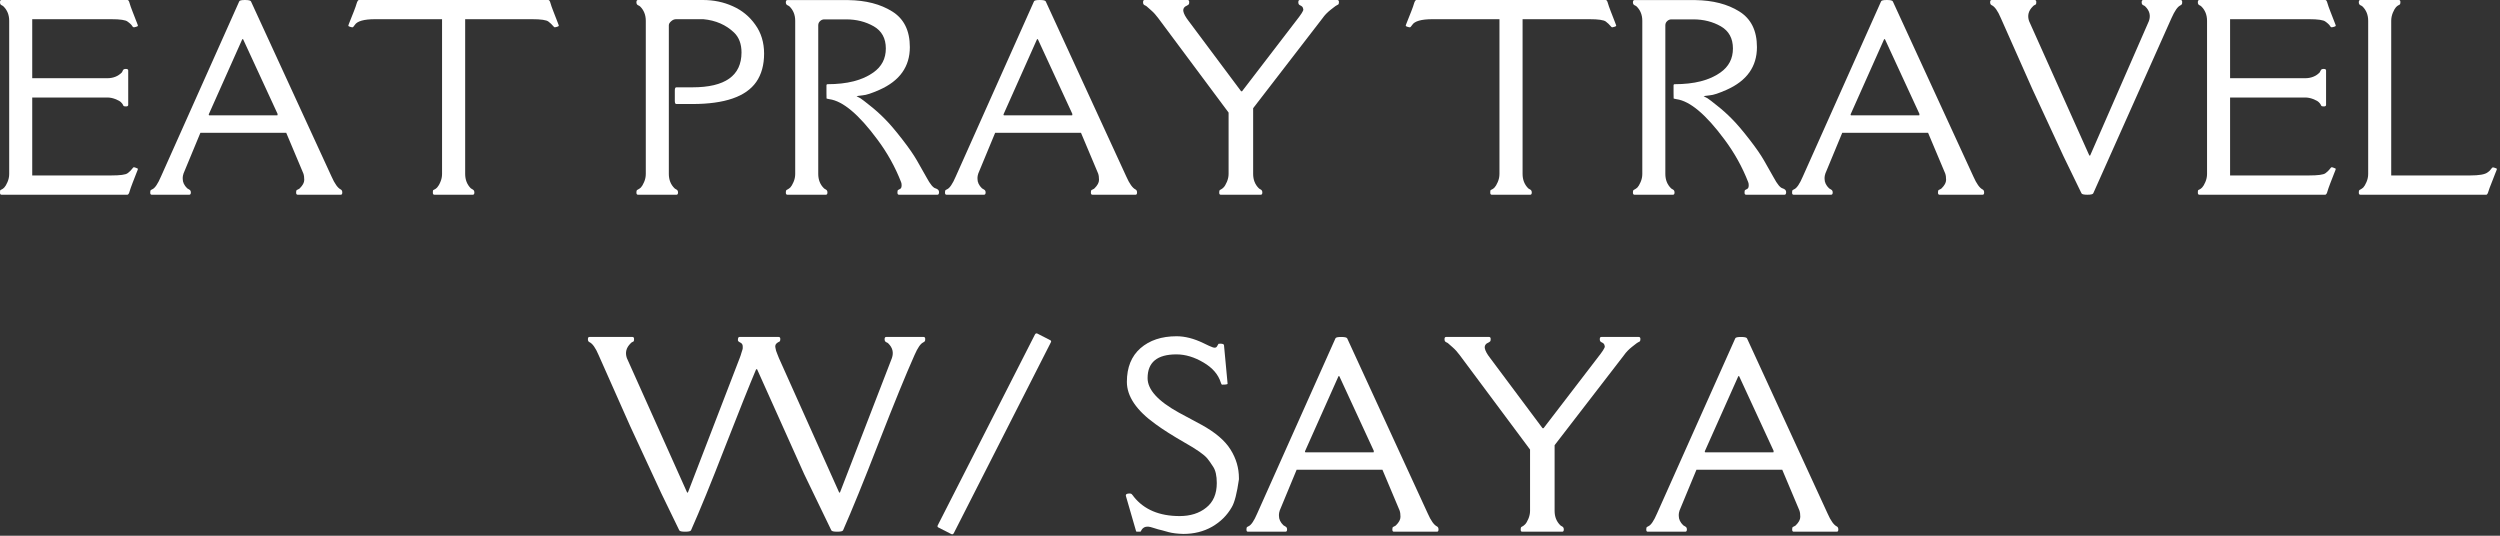 <svg width="280" height="60" viewBox="0 0 280 60" fill="none" xmlns="http://www.w3.org/2000/svg">
<rect x="0" y="0" width="280" height="60" fill="#333333" stroke="none"/>
<path d="M12.01 8.76C12.67 8.76 13.21 8.55 13.64 8.12C13.67 8.08 13.71 8.01 13.76 7.89C13.81 7.77 13.92 7.72 14.09 7.72C14.27 7.72 14.36 7.77 14.36 7.89V11.75C14.36 11.86 14.28 11.92 14.12 11.92C13.97 11.92 13.87 11.9 13.84 11.87C13.81 11.83 13.78 11.77 13.75 11.7C13.72 11.63 13.64 11.54 13.53 11.43C13.41 11.32 13.2 11.21 12.9 11.09C12.61 10.98 12.31 10.92 12.01 10.92H3.61V19.65H12.45C13.46 19.65 14.07 19.57 14.29 19.4C14.52 19.23 14.68 19.07 14.78 18.93C14.87 18.8 14.94 18.73 15 18.73C15.05 18.73 15.14 18.76 15.26 18.81C15.39 18.85 15.45 18.89 15.45 18.92C15.45 18.95 15.39 19.12 15.26 19.43L14.84 20.51C14.68 20.93 14.57 21.24 14.51 21.45C14.46 21.66 14.38 21.78 14.28 21.81H0.17C0.05 21.81 0 21.73 0 21.58C0 21.42 0.01 21.33 0.04 21.29C0.08 21.26 0.14 21.23 0.22 21.2C0.29 21.17 0.38 21.1 0.48 21C0.59 20.88 0.72 20.68 0.84 20.39C0.97 20.09 1.03 19.79 1.03 19.48V2.33C1.03 1.67 0.81 1.13 0.39 0.72C0.36 0.68 0.28 0.63 0.17 0.58C0.05 0.52 0 0.42 0 0.25C0 0.08 0.05 0 0.17 0H14.28C14.37 0 14.45 0.11 14.51 0.34C14.57 0.56 14.68 0.87 14.84 1.28L15.26 2.36C15.39 2.67 15.45 2.85 15.45 2.89C15.45 2.92 15.39 2.96 15.26 3C15.14 3.04 15.05 3.06 15.01 3.06C14.97 3.06 14.92 3.04 14.87 3C14.83 2.95 14.78 2.88 14.72 2.79C14.66 2.71 14.52 2.59 14.29 2.42C14.07 2.24 13.46 2.15 12.45 2.15H3.61V8.76H12.01Z" fill="white"/>
<path d="M18.026 19.78C18.026 19.78 20.946 13.24 26.796 0.15C26.836 0.05 27.046 0 27.436 0C27.826 0 28.046 0.05 28.106 0.15L37.136 19.78C37.486 20.58 37.836 21.06 38.166 21.22C38.286 21.28 38.336 21.4 38.336 21.56C38.336 21.73 38.286 21.81 38.166 21.81H33.336C33.226 21.81 33.166 21.73 33.166 21.58C33.166 21.42 33.186 21.33 33.226 21.29C33.266 21.26 33.326 21.23 33.406 21.2C33.476 21.17 33.536 21.13 33.576 21.09C33.906 20.76 34.076 20.45 34.076 20.15C34.076 19.86 34.046 19.62 33.976 19.43L32.056 14.87H22.446L20.556 19.43C20.496 19.62 20.466 19.77 20.466 19.87V20.01C20.466 20.02 20.466 20.04 20.466 20.04C20.466 20.41 20.626 20.76 20.966 21.09C21.006 21.12 21.086 21.17 21.196 21.23C21.316 21.29 21.376 21.4 21.376 21.56C21.376 21.73 21.316 21.81 21.196 21.81H16.996C16.876 21.81 16.826 21.73 16.826 21.58C16.826 21.42 16.846 21.33 16.886 21.29C16.926 21.26 16.986 21.23 17.056 21.2C17.346 21.08 17.676 20.6 18.026 19.78ZM23.406 12.75C23.376 12.78 23.376 12.82 23.386 12.86C23.396 12.9 23.406 12.92 23.436 12.92H31.046C31.076 12.92 31.086 12.9 31.086 12.86C31.096 12.82 31.096 12.78 31.086 12.75L27.226 4.39H27.136L23.406 12.75Z" fill="white"/>
<path d="M61.41 0C61.51 0 61.59 0.11 61.65 0.34C61.709 0.56 61.819 0.87 61.98 1.28C61.98 1.28 62.12 1.64 62.4 2.36C62.52 2.67 62.59 2.85 62.59 2.89C62.59 2.92 62.52 2.96 62.4 3C62.27 3.04 62.19 3.06 62.15 3.06C62.09 3.06 62.01 3 61.91 2.87C61.819 2.75 61.66 2.6 61.429 2.42C61.209 2.24 60.59 2.15 59.59 2.15H52.099V19.48C52.099 20.13 52.309 20.67 52.73 21.09C52.77 21.12 52.84 21.17 52.959 21.23C53.069 21.29 53.13 21.4 53.13 21.56C53.13 21.73 53.069 21.81 52.959 21.81H48.65C48.529 21.81 48.48 21.73 48.48 21.58C48.48 21.42 48.489 21.33 48.52 21.29C48.559 21.26 48.62 21.23 48.7 21.2C48.77 21.17 48.859 21.1 48.959 21C49.069 20.88 49.2 20.68 49.319 20.39C49.45 20.09 49.51 19.79 49.51 19.48V2.15H42.01C40.76 2.15 39.999 2.37 39.739 2.79C39.62 2.97 39.529 3.06 39.48 3.06C39.419 3.06 39.33 3.04 39.2 3C39.069 2.96 39.01 2.92 39.01 2.89C39.01 2.85 39.069 2.67 39.2 2.36L39.63 1.28C39.789 0.88 39.889 0.58 39.95 0.37C40.01 0.17 40.09 0.04 40.179 0H61.41Z" fill="white"/>
<path d="M74.909 2.84V19.48C74.909 20.13 75.119 20.67 75.549 21.09C75.579 21.12 75.649 21.17 75.769 21.23C75.879 21.29 75.939 21.4 75.939 21.56C75.939 21.73 75.879 21.81 75.769 21.81H71.449C71.339 21.81 71.279 21.73 71.279 21.58C71.279 21.42 71.299 21.33 71.339 21.29C71.379 21.26 71.439 21.23 71.499 21.2C71.569 21.17 71.659 21.1 71.779 21C71.889 20.88 72.019 20.68 72.139 20.39C72.269 20.09 72.329 19.79 72.329 19.48V2.33C72.329 1.67 72.109 1.13 71.689 0.72C71.639 0.68 71.569 0.63 71.449 0.58C71.339 0.52 71.279 0.42 71.279 0.25C71.279 0.08 71.339 0 71.449 0H78.729C79.929 0 81.049 0.23 82.079 0.7C83.109 1.16 83.949 1.85 84.589 2.76C85.249 3.67 85.579 4.76 85.579 6.01C85.579 7.27 85.289 8.33 84.699 9.18C83.549 10.83 81.159 11.65 77.549 11.65H75.749C75.629 11.65 75.579 11.53 75.579 11.28V10.15C75.579 9.9 75.629 9.78 75.749 9.78H77.549C81.209 9.78 83.049 8.48 83.049 5.87C83.049 4.93 82.769 4.18 82.219 3.65C81.309 2.78 80.159 2.28 78.779 2.15H75.719C75.519 2.15 75.329 2.23 75.159 2.39C74.989 2.54 74.909 2.68 74.909 2.84Z" fill="white"/>
<path d="M92.313 2.17C92.133 2.17 91.973 2.24 91.843 2.37C91.703 2.5 91.643 2.65 91.643 2.84V19.48C91.643 20.13 91.853 20.67 92.283 21.09C92.313 21.12 92.383 21.17 92.503 21.23C92.613 21.29 92.673 21.4 92.673 21.56C92.673 21.73 92.613 21.81 92.503 21.81H88.183C88.073 21.81 88.013 21.73 88.013 21.58C88.013 21.42 88.033 21.33 88.073 21.29C88.113 21.26 88.173 21.23 88.233 21.2C88.303 21.17 88.393 21.1 88.513 21C88.623 20.88 88.753 20.68 88.873 20.39C89.003 20.09 89.063 19.79 89.063 19.48V2.33C89.063 1.67 88.843 1.13 88.423 0.72C88.373 0.68 88.303 0.63 88.183 0.58C88.073 0.52 88.013 0.42 88.013 0.26C88.013 0.1 88.073 0.01 88.183 0.01H95.013C96.973 0.04 98.613 0.46 99.923 1.28C101.243 2.1 101.903 3.43 101.903 5.28C101.903 7.46 100.773 9.05 98.503 10.06C97.663 10.43 97.033 10.65 96.593 10.68C96.153 10.73 95.933 10.76 95.933 10.78L96.373 11.01C96.553 11.13 96.913 11.4 97.453 11.84C98.003 12.27 98.553 12.76 99.093 13.31C99.633 13.85 100.283 14.61 101.033 15.58C101.783 16.54 102.333 17.34 102.683 17.95L103.783 19.89C104.173 20.62 104.503 21.02 104.763 21.09C105.033 21.17 105.173 21.31 105.173 21.51C105.173 21.71 105.113 21.81 105.003 21.81H100.683C100.573 21.81 100.513 21.73 100.513 21.58C100.513 21.42 100.533 21.33 100.563 21.29C100.603 21.26 100.663 21.23 100.733 21.2C100.803 21.17 100.863 21.13 100.903 21.08C100.953 21.02 100.983 20.92 100.983 20.76C100.983 20.61 100.963 20.49 100.923 20.4C100.273 18.73 99.393 17.13 98.263 15.62C96.193 12.82 94.403 11.32 92.903 11.11C92.683 11.07 92.573 11.04 92.573 11.03C92.563 10.87 92.563 10.66 92.563 10.39V9.58C92.563 9.48 92.603 9.43 92.683 9.43C94.873 9.43 96.583 9 97.813 8.12C98.753 7.46 99.213 6.56 99.213 5.43C99.213 4.3 98.763 3.47 97.863 2.95C96.953 2.43 95.923 2.17 94.783 2.17H92.313Z" fill="white"/>
<path d="M107.039 19.78C107.039 19.78 109.959 13.24 115.809 0.15C115.849 0.05 116.059 0 116.449 0C116.839 0 117.059 0.05 117.119 0.15L126.149 19.78C126.499 20.58 126.849 21.06 127.179 21.22C127.299 21.28 127.349 21.4 127.349 21.56C127.349 21.73 127.299 21.81 127.179 21.81H122.349C122.239 21.81 122.179 21.73 122.179 21.58C122.179 21.42 122.199 21.33 122.239 21.29C122.279 21.26 122.339 21.23 122.419 21.2C122.489 21.17 122.549 21.13 122.589 21.09C122.919 20.76 123.089 20.45 123.089 20.15C123.089 19.86 123.059 19.62 122.989 19.43L121.069 14.87H111.459L109.569 19.43C109.509 19.62 109.479 19.77 109.479 19.87V20.01C109.479 20.02 109.479 20.04 109.479 20.04C109.479 20.41 109.639 20.76 109.979 21.09C110.019 21.12 110.099 21.17 110.209 21.23C110.329 21.29 110.389 21.4 110.389 21.56C110.389 21.73 110.329 21.81 110.209 21.81H106.009C105.889 21.81 105.839 21.73 105.839 21.58C105.839 21.42 105.859 21.33 105.899 21.29C105.939 21.26 105.999 21.23 106.069 21.2C106.359 21.08 106.689 20.6 107.039 19.78ZM112.419 12.75C112.389 12.78 112.389 12.82 112.399 12.86C112.409 12.9 112.419 12.92 112.449 12.92H120.059C120.089 12.92 120.099 12.9 120.099 12.86C120.109 12.82 120.109 12.78 120.099 12.75L116.239 4.39H116.149L112.419 12.75Z" fill="white"/>
<path d="M137.602 12.61L129.722 2.03C129.482 1.7 129.212 1.4 128.912 1.14C128.602 0.87 128.442 0.72 128.412 0.7C128.382 0.67 128.302 0.63 128.192 0.58C128.072 0.52 128.022 0.42 128.022 0.25C128.022 0.08 128.072 0 128.192 0H133.022C133.132 0 133.192 0.08 133.192 0.23C133.192 0.38 133.172 0.47 133.132 0.5C133.082 0.53 133.032 0.57 132.972 0.61C132.642 0.74 132.492 0.96 132.532 1.25C132.582 1.54 132.782 1.91 133.132 2.36L139.002 10.22H139.112L145.142 2.36C145.712 1.64 145.992 1.21 145.972 1.06C145.952 0.92 145.912 0.81 145.852 0.75C145.782 0.68 145.692 0.63 145.582 0.58C145.462 0.52 145.412 0.42 145.412 0.25C145.412 0.08 145.462 0 145.582 0H149.782C149.902 0 149.962 0.08 149.962 0.23C149.962 0.38 149.932 0.47 149.892 0.5C149.852 0.53 149.792 0.56 149.722 0.59C149.652 0.62 149.602 0.65 149.572 0.68C149.542 0.71 149.482 0.76 149.362 0.84L149.002 1.12C148.652 1.4 148.352 1.71 148.132 2.03L140.352 12.12V19.48C140.352 20.13 140.562 20.67 140.992 21.09C141.022 21.12 141.092 21.17 141.212 21.23C141.322 21.29 141.382 21.4 141.382 21.56C141.382 21.73 141.322 21.81 141.212 21.81H136.722C136.602 21.81 136.552 21.73 136.552 21.58C136.552 21.42 136.572 21.33 136.612 21.29C136.652 21.26 136.712 21.23 136.772 21.2C136.842 21.17 136.932 21.1 137.052 20.98C137.162 20.87 137.282 20.67 137.412 20.37C137.532 20.08 137.602 19.79 137.602 19.48V12.61Z" fill="white"/>
<path d="M179.839 0C179.939 0 180.019 0.11 180.079 0.34C180.139 0.56 180.249 0.87 180.409 1.28C180.409 1.28 180.549 1.64 180.829 2.36C180.949 2.67 181.019 2.85 181.019 2.89C181.019 2.92 180.949 2.96 180.829 3C180.699 3.04 180.619 3.06 180.579 3.06C180.519 3.06 180.439 3 180.339 2.87C180.249 2.75 180.089 2.6 179.859 2.42C179.639 2.24 179.019 2.15 178.019 2.15H170.529V19.48C170.529 20.13 170.739 20.67 171.159 21.09C171.199 21.12 171.269 21.17 171.389 21.23C171.499 21.29 171.559 21.4 171.559 21.56C171.559 21.73 171.499 21.81 171.389 21.81H167.079C166.959 21.81 166.909 21.73 166.909 21.58C166.909 21.42 166.919 21.33 166.949 21.29C166.989 21.26 167.049 21.23 167.129 21.2C167.199 21.17 167.289 21.1 167.389 21C167.499 20.88 167.629 20.68 167.749 20.39C167.879 20.09 167.939 19.79 167.939 19.48V2.15H160.439C159.189 2.15 158.429 2.37 158.169 2.79C158.049 2.97 157.959 3.06 157.909 3.06C157.849 3.06 157.759 3.04 157.629 3C157.499 2.96 157.439 2.92 157.439 2.89C157.439 2.85 157.499 2.67 157.629 2.36L158.059 1.28C158.219 0.88 158.319 0.58 158.379 0.37C158.439 0.17 158.519 0.04 158.609 0H179.839Z" fill="white"/>
<path d="M187.188 2.17C187.008 2.17 186.848 2.24 186.718 2.37C186.578 2.5 186.518 2.65 186.518 2.84V19.48C186.518 20.13 186.728 20.67 187.158 21.09C187.188 21.12 187.258 21.17 187.378 21.23C187.488 21.29 187.548 21.4 187.548 21.56C187.548 21.73 187.488 21.81 187.378 21.81H183.058C182.948 21.81 182.888 21.73 182.888 21.58C182.888 21.42 182.908 21.33 182.948 21.29C182.988 21.26 183.048 21.23 183.108 21.2C183.178 21.17 183.268 21.1 183.388 21C183.498 20.88 183.628 20.68 183.748 20.39C183.878 20.09 183.938 19.79 183.938 19.48V2.33C183.938 1.67 183.718 1.13 183.298 0.72C183.248 0.68 183.178 0.63 183.058 0.58C182.948 0.52 182.888 0.42 182.888 0.26C182.888 0.1 182.948 0.01 183.058 0.01H189.888C191.848 0.04 193.488 0.46 194.798 1.28C196.118 2.1 196.778 3.43 196.778 5.28C196.778 7.46 195.648 9.05 193.378 10.06C192.538 10.43 191.908 10.65 191.468 10.68C191.028 10.73 190.808 10.76 190.808 10.78L191.248 11.01C191.428 11.13 191.788 11.4 192.328 11.84C192.878 12.27 193.428 12.76 193.968 13.31C194.508 13.85 195.158 14.61 195.908 15.58C196.658 16.54 197.208 17.34 197.558 17.95L198.658 19.89C199.048 20.62 199.378 21.02 199.638 21.09C199.908 21.17 200.048 21.31 200.048 21.51C200.048 21.71 199.988 21.81 199.878 21.81H195.558C195.448 21.81 195.388 21.73 195.388 21.58C195.388 21.42 195.408 21.33 195.438 21.29C195.478 21.26 195.538 21.23 195.608 21.2C195.678 21.17 195.738 21.13 195.778 21.08C195.828 21.02 195.858 20.92 195.858 20.76C195.858 20.61 195.838 20.49 195.798 20.4C195.148 18.73 194.268 17.13 193.138 15.62C191.068 12.82 189.278 11.32 187.778 11.11C187.558 11.07 187.448 11.04 187.448 11.03C187.438 10.87 187.438 10.66 187.438 10.39V9.58C187.438 9.48 187.478 9.43 187.558 9.43C189.748 9.43 191.458 9 192.688 8.12C193.628 7.46 194.088 6.56 194.088 5.43C194.088 4.3 193.638 3.47 192.738 2.95C191.828 2.43 190.798 2.17 189.658 2.17H187.188Z" fill="white"/>
<path d="M201.913 19.78C201.913 19.78 204.833 13.24 210.683 0.15C210.723 0.05 210.933 0 211.323 0C211.713 0 211.933 0.05 211.993 0.15L221.023 19.78C221.373 20.58 221.723 21.06 222.053 21.22C222.173 21.28 222.223 21.4 222.223 21.56C222.223 21.73 222.173 21.81 222.053 21.81H217.223C217.113 21.81 217.053 21.73 217.053 21.58C217.053 21.42 217.073 21.33 217.113 21.29C217.153 21.26 217.213 21.23 217.293 21.2C217.363 21.17 217.423 21.13 217.463 21.09C217.793 20.76 217.963 20.45 217.963 20.15C217.963 19.86 217.933 19.62 217.863 19.43L215.943 14.87H206.333L204.443 19.43C204.383 19.62 204.353 19.77 204.353 19.87V20.01C204.353 20.02 204.353 20.04 204.353 20.04C204.353 20.41 204.513 20.76 204.853 21.09C204.893 21.12 204.973 21.17 205.083 21.23C205.203 21.29 205.263 21.4 205.263 21.56C205.263 21.73 205.203 21.81 205.083 21.81H200.883C200.763 21.81 200.713 21.73 200.713 21.58C200.713 21.42 200.733 21.33 200.773 21.29C200.813 21.26 200.873 21.23 200.943 21.2C201.233 21.08 201.563 20.6 201.913 19.78ZM207.293 12.75C207.263 12.78 207.263 12.82 207.273 12.86C207.283 12.9 207.293 12.92 207.323 12.92H214.933C214.963 12.92 214.973 12.9 214.973 12.86C214.983 12.82 214.983 12.78 214.973 12.75L211.113 4.39H211.023L207.293 12.75Z" fill="white"/>
<path d="M234.096 17.42L240.676 2.36C240.896 1.74 240.756 1.2 240.266 0.72C240.236 0.68 240.156 0.63 240.036 0.58C239.916 0.52 239.866 0.42 239.866 0.25C239.866 0.08 239.926 0 240.046 0H244.236C244.356 0 244.406 0.08 244.406 0.23C244.406 0.38 244.386 0.47 244.346 0.5C244.306 0.53 244.256 0.57 244.196 0.61C243.896 0.74 243.566 1.22 243.206 2.03L234.446 21.65C234.396 21.76 234.176 21.81 233.786 21.81C233.396 21.81 233.176 21.76 233.126 21.65L231.116 17.51L227.626 9.98L224.096 2.03C223.756 1.22 223.406 0.73 223.066 0.58C222.946 0.52 222.896 0.42 222.896 0.25C222.896 0.08 222.946 0 223.066 0H227.896C228.006 0 228.066 0.08 228.066 0.23C228.066 0.38 228.046 0.47 228.006 0.5C227.956 0.53 227.906 0.56 227.836 0.59C227.766 0.62 227.716 0.67 227.676 0.72C227.186 1.2 227.046 1.74 227.256 2.36L234.006 17.42H234.096Z" fill="white"/>
<path d="M258.169 8.76C258.829 8.76 259.369 8.55 259.799 8.12C259.829 8.08 259.869 8.01 259.919 7.89C259.969 7.77 260.079 7.72 260.249 7.72C260.429 7.72 260.519 7.77 260.519 7.89V11.75C260.519 11.86 260.439 11.92 260.279 11.92C260.129 11.92 260.029 11.9 259.999 11.87C259.969 11.83 259.939 11.77 259.909 11.7C259.879 11.63 259.799 11.54 259.689 11.43C259.569 11.32 259.359 11.21 259.059 11.09C258.769 10.98 258.469 10.92 258.169 10.92H249.769V19.65H258.609C259.619 19.65 260.229 19.57 260.449 19.4C260.679 19.23 260.839 19.07 260.939 18.93C261.029 18.8 261.099 18.73 261.159 18.73C261.209 18.73 261.299 18.76 261.419 18.81C261.549 18.85 261.609 18.89 261.609 18.92C261.609 18.95 261.549 19.12 261.419 19.43L260.999 20.51C260.839 20.93 260.729 21.24 260.669 21.45C260.619 21.66 260.539 21.78 260.439 21.81H246.329C246.209 21.81 246.159 21.73 246.159 21.58C246.159 21.42 246.169 21.33 246.199 21.29C246.239 21.26 246.299 21.23 246.379 21.2C246.449 21.17 246.539 21.1 246.639 21C246.749 20.88 246.879 20.68 246.999 20.39C247.129 20.09 247.189 19.79 247.189 19.48V2.33C247.189 1.67 246.969 1.13 246.549 0.72C246.519 0.68 246.439 0.63 246.329 0.58C246.209 0.52 246.159 0.42 246.159 0.25C246.159 0.08 246.209 0 246.329 0H260.439C260.529 0 260.609 0.11 260.669 0.34C260.729 0.56 260.839 0.87 260.999 1.28L261.419 2.36C261.549 2.67 261.609 2.85 261.609 2.89C261.609 2.92 261.549 2.96 261.419 3C261.299 3.04 261.209 3.06 261.169 3.06C261.129 3.06 261.079 3.04 261.029 3C260.989 2.95 260.939 2.88 260.879 2.79C260.819 2.71 260.679 2.59 260.449 2.42C260.229 2.24 259.619 2.15 258.609 2.15H249.769V8.76H258.169Z" fill="white"/>
<path d="M265.236 19.48V2.33C265.236 1.67 265.016 1.13 264.596 0.72C264.546 0.68 264.476 0.63 264.356 0.58C264.246 0.52 264.186 0.42 264.186 0.25C264.186 0.08 264.246 0 264.356 0H268.676C268.786 0 268.846 0.08 268.846 0.23C268.846 0.38 268.816 0.47 268.786 0.5C268.746 0.53 268.696 0.56 268.626 0.59C268.546 0.62 268.456 0.7 268.346 0.81C268.236 0.93 268.126 1.13 267.996 1.43C267.876 1.73 267.816 2.02 267.816 2.33V19.65H276.656C277.656 19.65 278.306 19.54 278.606 19.31C278.776 19.2 278.896 19.08 278.986 18.95C279.076 18.82 279.146 18.75 279.186 18.75C279.236 18.74 279.326 18.76 279.456 18.81C279.586 18.85 279.656 18.89 279.656 18.92C279.656 18.95 279.596 19.12 279.466 19.43L279.046 20.51C278.876 20.92 278.766 21.23 278.706 21.43C278.646 21.65 278.576 21.77 278.486 21.81H264.356C264.246 21.81 264.186 21.73 264.186 21.58C264.186 21.42 264.206 21.33 264.246 21.29C264.286 21.26 264.346 21.23 264.406 21.2C264.476 21.17 264.566 21.1 264.686 21C264.796 20.88 264.926 20.68 265.046 20.39C265.176 20.09 265.236 19.79 265.236 19.48Z" fill="white"/>
<path d="M84.796 41.361H84.686C83.956 43.081 82.805 45.971 81.216 50.031C79.645 54.09 78.365 57.211 77.395 59.391C77.346 59.501 77.126 59.55 76.736 59.55C76.346 59.55 76.126 59.501 76.076 59.391C76.076 59.391 75.406 58.011 74.066 55.251L70.576 47.721C70.576 47.721 69.395 45.071 67.046 39.77C66.706 38.961 66.356 38.471 66.016 38.321C65.895 38.261 65.846 38.16 65.846 37.99C65.846 37.821 65.895 37.74 66.016 37.74H70.846C70.956 37.74 71.016 37.821 71.016 37.971C71.016 38.12 70.996 38.211 70.956 38.24C70.906 38.27 70.856 38.3 70.785 38.331C70.716 38.361 70.665 38.41 70.626 38.461C70.135 38.941 69.996 39.48 70.206 40.1L76.956 55.16H77.046L82.846 40.1C82.865 40.031 82.895 39.941 82.956 39.8C83.005 39.66 83.035 39.56 83.046 39.501C83.066 39.441 83.096 39.361 83.126 39.251C83.165 39.141 83.186 39.06 83.186 39.001V38.8C83.186 38.59 83.096 38.45 82.906 38.361C82.725 38.281 82.645 38.191 82.645 38.1C82.645 37.861 82.695 37.74 82.816 37.74H87.216C87.335 37.74 87.395 37.821 87.395 37.971C87.395 38.12 87.365 38.211 87.326 38.24C87.285 38.27 87.225 38.3 87.156 38.331C87.096 38.361 87.035 38.41 86.966 38.471C86.906 38.531 86.865 38.59 86.846 38.67C86.816 38.761 86.826 38.861 86.856 38.99C86.876 39.17 86.945 39.391 87.066 39.67L87.236 40.1L93.986 55.16H94.076L99.895 40.1C100.105 39.48 99.975 38.941 99.486 38.461C99.456 38.42 99.376 38.37 99.246 38.321C99.135 38.261 99.076 38.16 99.076 37.99C99.076 37.821 99.135 37.74 99.246 37.74H103.455C103.565 37.74 103.625 37.821 103.625 37.971C103.625 38.12 103.605 38.211 103.565 38.24C103.515 38.27 103.465 38.31 103.405 38.35C103.105 38.48 102.775 38.961 102.425 39.77C101.465 41.92 100.135 45.181 98.436 49.531C96.746 53.891 95.406 57.17 94.425 59.391C94.376 59.501 94.156 59.55 93.766 59.55C93.376 59.55 93.156 59.501 93.106 59.391L90.066 53.1L84.796 41.361Z" fill="white"/>
<path d="M117.626 38.1C117.736 38.151 117.756 38.24 117.686 38.361L106.826 59.711C106.756 59.831 106.666 59.87 106.556 59.821L105.106 59.081C104.986 59.031 104.966 58.941 105.046 58.8L115.916 37.461C115.986 37.34 116.076 37.31 116.186 37.361L117.626 38.1Z" fill="white"/>
<path d="M130.14 59.391C129.86 59.331 129.56 59.251 129.24 59.141C128.93 59.041 128.73 58.99 128.64 58.99H128.48C128.17 58.99 127.92 59.17 127.76 59.52C127.75 59.541 127.74 59.55 127.73 59.55H127.34C127.28 59.55 127.25 59.531 127.24 59.49L126.1 55.55C126.06 55.361 126.2 55.27 126.51 55.27C126.64 55.27 126.72 55.3 126.76 55.35C126.8 55.401 126.83 55.441 126.85 55.461C126.87 55.471 126.92 55.531 126.98 55.63C128.14 57.081 129.86 57.8 132.12 57.8C133.31 57.8 134.31 57.49 135.09 56.861C135.88 56.24 136.28 55.321 136.28 54.1C136.28 53.281 136.14 52.67 135.87 52.27C135.61 51.861 135.39 51.56 135.23 51.361C134.87 50.92 134.03 50.331 132.68 49.571C131.34 48.8 130.25 48.111 129.42 47.501C127.28 45.971 126.21 44.391 126.21 42.77C126.21 41.141 126.72 39.891 127.73 39.001C128.75 38.111 130.1 37.66 131.78 37.66C132.72 37.66 133.72 37.92 134.76 38.42C135.26 38.67 135.62 38.831 135.85 38.91C136.08 38.98 136.24 38.941 136.32 38.77C136.42 38.59 136.47 38.501 136.49 38.501C136.89 38.461 137.09 38.531 137.09 38.691L137.49 42.971C137.49 43.05 137.29 43.081 136.89 43.081C136.82 43.081 136.77 43.001 136.73 42.85C136.45 41.941 135.8 41.191 134.79 40.6C133.78 40.001 132.77 39.691 131.76 39.691C129.6 39.691 128.53 40.581 128.53 42.35C128.53 43.641 129.69 44.92 132.03 46.211L134.56 47.571C136.11 48.42 137.2 49.35 137.82 50.35C138.45 51.35 138.76 52.42 138.76 53.55V53.691C138.54 55.221 138.28 56.261 137.96 56.8C137.44 57.711 136.71 58.441 135.76 58.99C134.81 59.531 133.73 59.8 132.53 59.8C131.86 59.781 131.31 59.711 130.89 59.6L130.14 59.391Z" fill="white"/>
<path d="M140.803 57.52C140.803 57.52 143.723 50.98 149.573 37.891C149.613 37.791 149.823 37.74 150.213 37.74C150.603 37.74 150.823 37.791 150.883 37.891L159.913 57.52C160.263 58.321 160.613 58.8 160.943 58.961C161.063 59.02 161.113 59.141 161.113 59.3C161.113 59.471 161.063 59.55 160.943 59.55H156.113C156.003 59.55 155.943 59.471 155.943 59.321C155.943 59.16 155.963 59.071 156.003 59.031C156.043 59.001 156.103 58.971 156.183 58.941C156.253 58.91 156.313 58.87 156.353 58.831C156.683 58.501 156.853 58.191 156.853 57.891C156.853 57.6 156.823 57.361 156.753 57.17L154.833 52.611H145.223L143.333 57.17C143.273 57.361 143.243 57.511 143.243 57.611V57.751C143.243 57.761 143.243 57.781 143.243 57.781C143.243 58.151 143.403 58.501 143.743 58.831C143.783 58.861 143.863 58.91 143.973 58.971C144.093 59.031 144.153 59.141 144.153 59.3C144.153 59.471 144.093 59.55 143.973 59.55H139.773C139.653 59.55 139.603 59.471 139.603 59.321C139.603 59.16 139.623 59.071 139.663 59.031C139.703 59.001 139.763 58.971 139.833 58.941C140.123 58.821 140.453 58.34 140.803 57.52ZM146.183 50.49C146.153 50.52 146.153 50.56 146.163 50.6C146.173 50.641 146.183 50.66 146.213 50.66H153.823C153.853 50.66 153.863 50.641 153.863 50.6C153.873 50.56 153.873 50.52 153.863 50.49L150.003 42.13H149.913L146.183 50.49Z" fill="white"/>
<path d="M171.366 50.35L163.486 39.77C163.246 39.441 162.976 39.141 162.676 38.88C162.366 38.611 162.206 38.461 162.176 38.441C162.146 38.41 162.066 38.37 161.956 38.321C161.836 38.261 161.786 38.16 161.786 37.99C161.786 37.821 161.836 37.74 161.956 37.74H166.786C166.896 37.74 166.956 37.821 166.956 37.971C166.956 38.12 166.936 38.211 166.896 38.24C166.846 38.27 166.796 38.31 166.736 38.35C166.406 38.48 166.256 38.7 166.296 38.99C166.346 39.281 166.546 39.651 166.896 40.1L172.766 47.961H172.876L178.906 40.1C179.476 39.38 179.756 38.95 179.736 38.8C179.716 38.66 179.676 38.55 179.616 38.49C179.546 38.42 179.456 38.37 179.346 38.321C179.226 38.261 179.176 38.16 179.176 37.99C179.176 37.821 179.226 37.74 179.346 37.74H183.546C183.666 37.74 183.726 37.821 183.726 37.971C183.726 38.12 183.696 38.211 183.656 38.24C183.616 38.27 183.556 38.3 183.486 38.331C183.416 38.361 183.366 38.391 183.336 38.42C183.306 38.45 183.246 38.501 183.126 38.581L182.766 38.861C182.416 39.141 182.116 39.45 181.896 39.77L174.116 49.861V57.221C174.116 57.87 174.326 58.41 174.756 58.831C174.786 58.861 174.856 58.91 174.976 58.971C175.086 59.031 175.146 59.141 175.146 59.3C175.146 59.471 175.086 59.55 174.976 59.55H170.486C170.366 59.55 170.316 59.471 170.316 59.321C170.316 59.16 170.336 59.071 170.376 59.031C170.416 59.001 170.476 58.971 170.536 58.941C170.606 58.91 170.696 58.84 170.816 58.721C170.926 58.611 171.046 58.41 171.176 58.111C171.296 57.821 171.366 57.531 171.366 57.221V50.35Z" fill="white"/>
<path d="M185.582 57.52C185.582 57.52 188.502 50.98 194.352 37.891C194.392 37.791 194.602 37.74 194.992 37.74C195.382 37.74 195.602 37.791 195.662 37.891L204.692 57.52C205.042 58.321 205.392 58.8 205.722 58.961C205.842 59.02 205.892 59.141 205.892 59.3C205.892 59.471 205.842 59.55 205.722 59.55H200.892C200.782 59.55 200.722 59.471 200.722 59.321C200.722 59.16 200.742 59.071 200.782 59.031C200.822 59.001 200.882 58.971 200.962 58.941C201.032 58.91 201.092 58.87 201.132 58.831C201.462 58.501 201.632 58.191 201.632 57.891C201.632 57.6 201.602 57.361 201.532 57.17L199.612 52.611H190.002L188.112 57.17C188.052 57.361 188.022 57.511 188.022 57.611V57.751C188.022 57.761 188.022 57.781 188.022 57.781C188.022 58.151 188.182 58.501 188.522 58.831C188.562 58.861 188.642 58.91 188.752 58.971C188.872 59.031 188.932 59.141 188.932 59.3C188.932 59.471 188.872 59.55 188.752 59.55H184.552C184.432 59.55 184.382 59.471 184.382 59.321C184.382 59.16 184.402 59.071 184.442 59.031C184.482 59.001 184.542 58.971 184.612 58.941C184.902 58.821 185.232 58.34 185.582 57.52ZM190.962 50.49C190.932 50.52 190.932 50.56 190.942 50.6C190.952 50.641 190.962 50.66 190.992 50.66H198.602C198.632 50.66 198.642 50.641 198.642 50.6C198.652 50.56 198.652 50.52 198.642 50.49L194.782 42.13H194.692L190.962 50.49Z" fill="white"/>
</svg>
